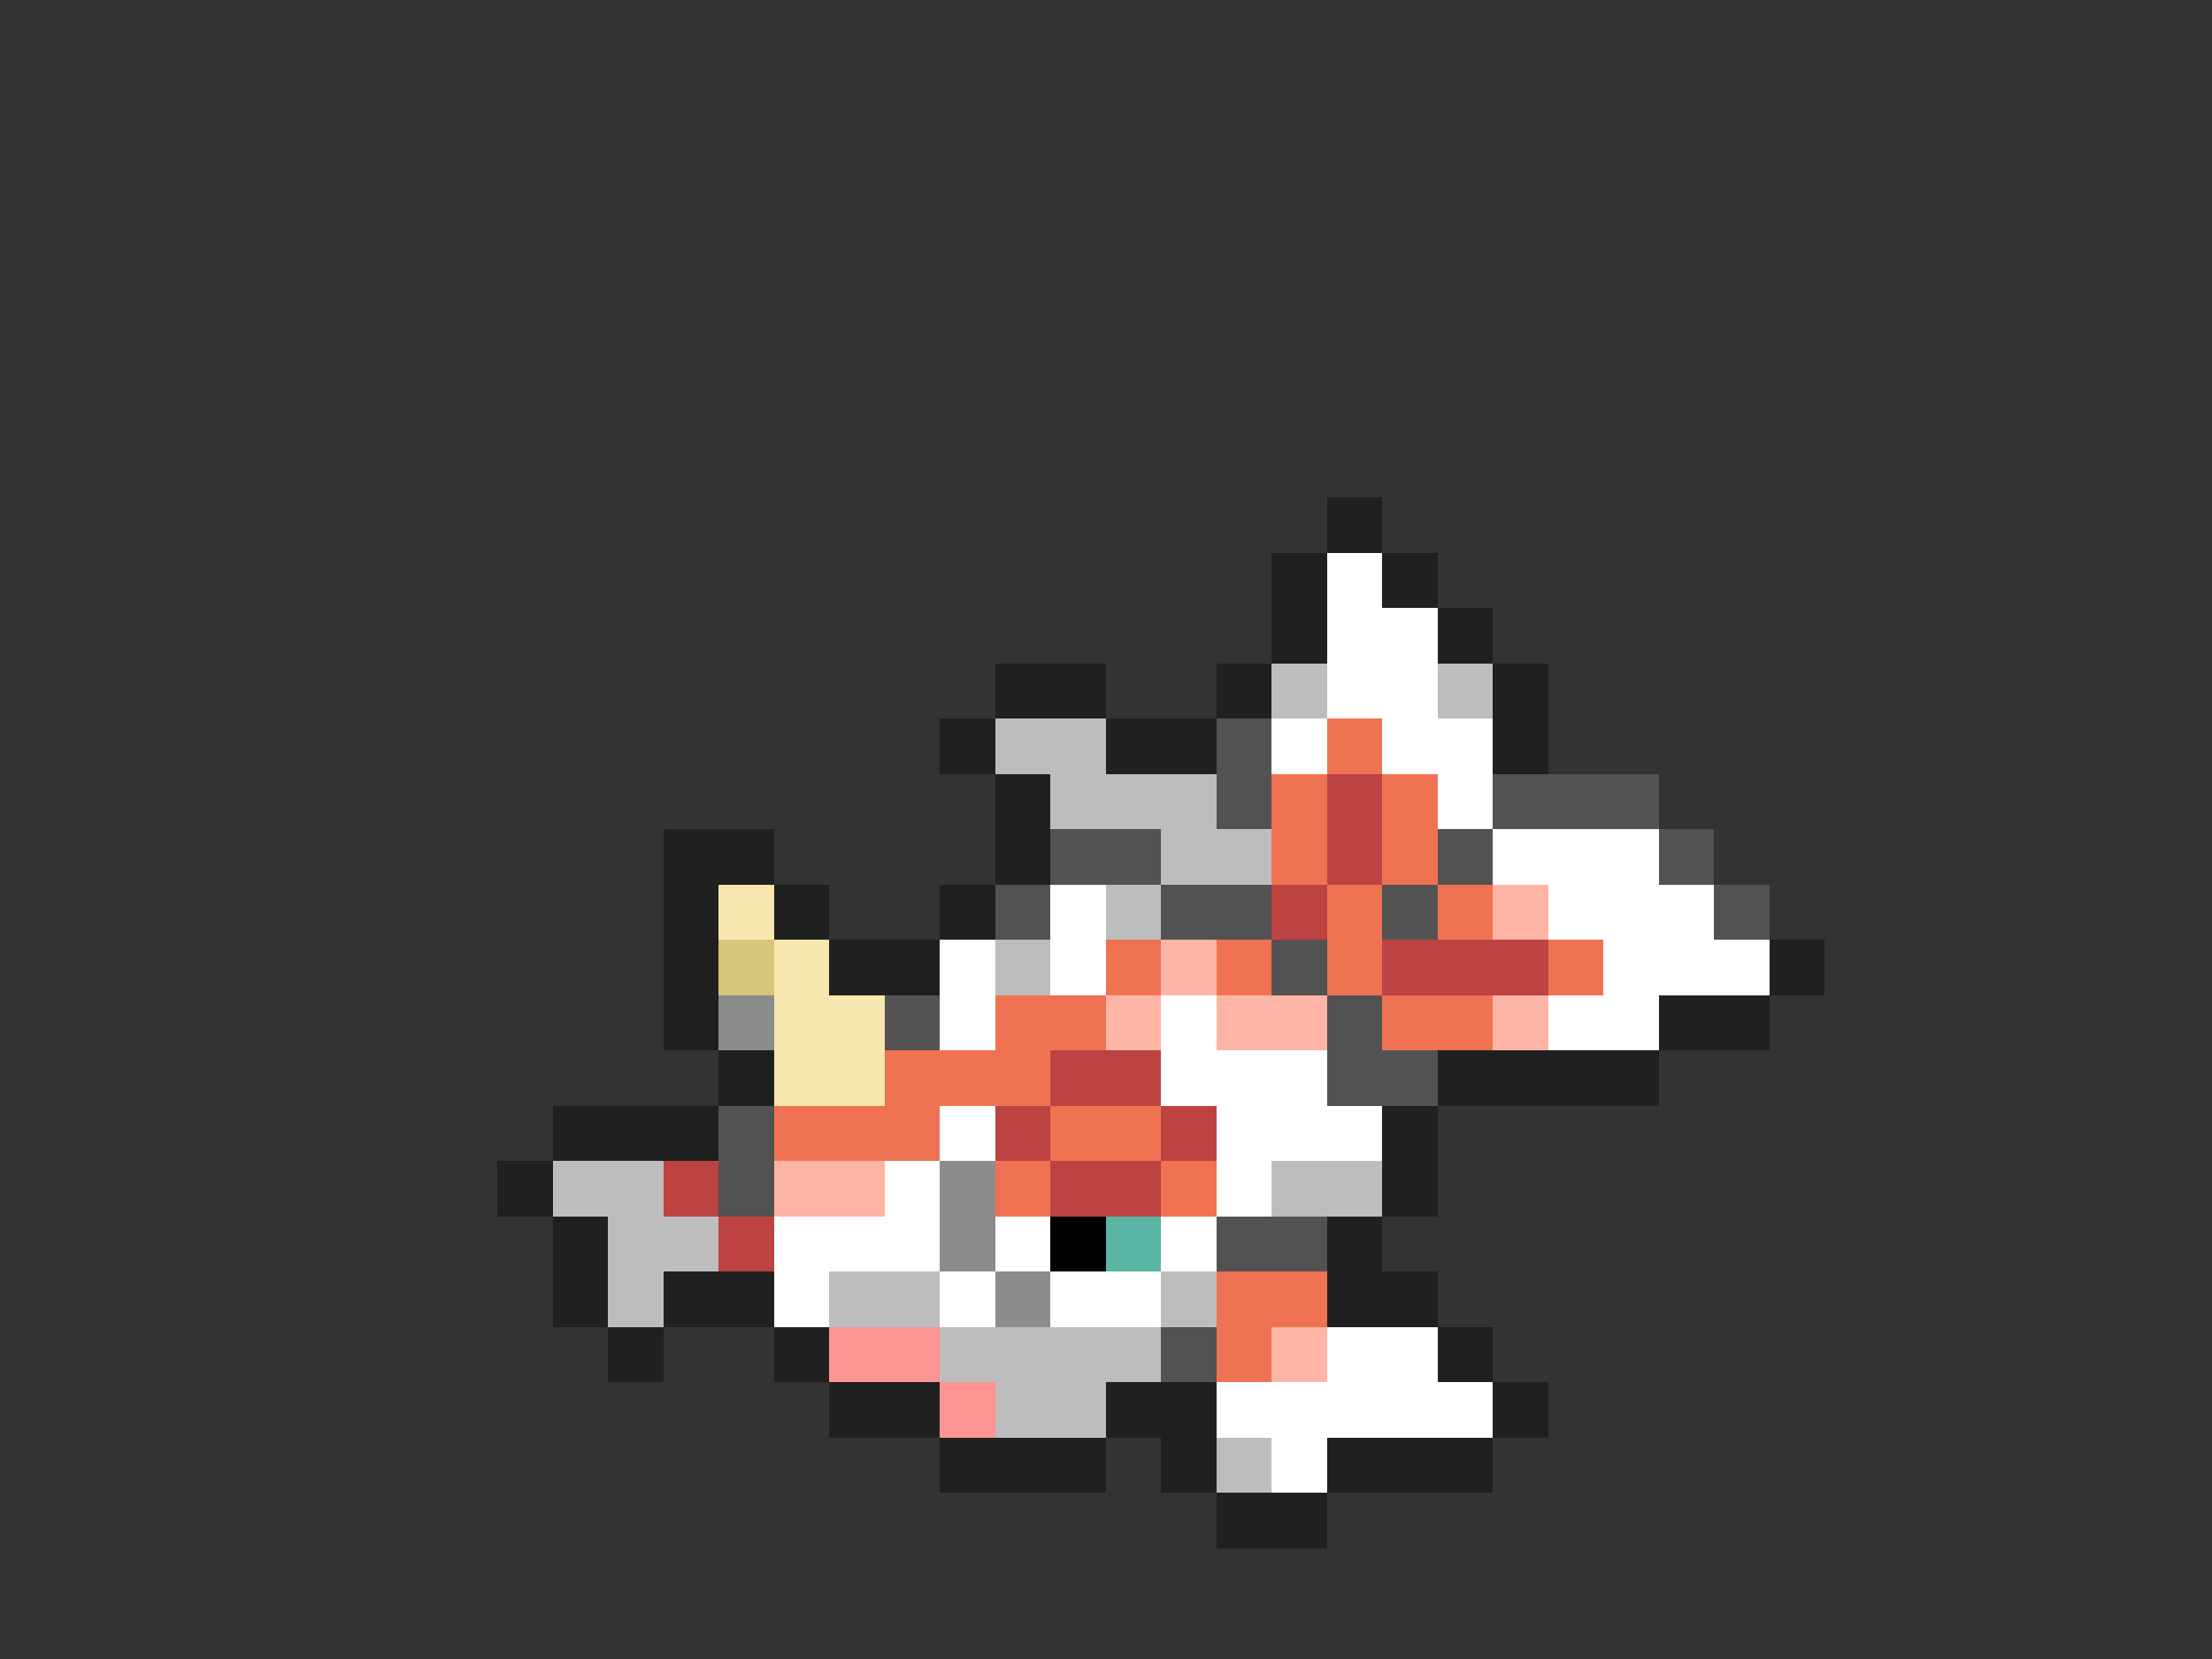 <svg xmlns="http://www.w3.org/2000/svg" viewBox="0 -0.5 40 30" shape-rendering="crispEdges">
<rect x="0" y="-0.5" width="40" height="30" fill="#333333" stroke="none"/>
<path stroke="#202020" d="M24 9h1M23 10h1M25 10h1M23 11h1M26 11h1M18 12h2M22 12h1M27 12h1M17 13h1M20 13h2M27 13h1M18 14h1M12 15h2M18 15h1M12 16h1M14 16h1M17 16h1M12 17h1M15 17h2M32 17h1M12 18h1M30 18h2M13 19h1M26 19h4M10 20h3M25 20h1M9 21h1M25 21h1M10 22h1M24 22h1M10 23h1M12 23h2M24 23h2M11 24h1M14 24h1M26 24h1M15 25h2M20 25h2M27 25h1M17 26h3M21 26h1M24 26h3M22 27h2" />
<path stroke="#ffffff" d="M24 10h1M24 11h2M24 12h2M23 13h1M25 13h2M26 14h1M27 15h3M19 16h1M28 16h3M17 17h1M19 17h1M29 17h3M17 18h1M21 18h1M28 18h2M21 19h3M17 20h1M22 20h3M16 21h1M22 21h1M14 22h3M18 22h1M21 22h1M14 23h1M17 23h1M19 23h2M24 24h2M22 25h5M23 26h1" />
<path stroke="#bdbdbd" d="M23 12h1M26 12h1M18 13h2M19 14h3M21 15h2M20 16h1M18 17h1M10 21h2M23 21h2M11 22h2M11 23h1M15 23h2M21 23h1M17 24h4M18 25h2M22 26h1" />
<path stroke="#525252" d="M22 13h1M22 14h1M27 14h3M19 15h2M26 15h1M30 15h1M18 16h1M21 16h2M25 16h1M31 16h1M23 17h1M16 18h1M24 18h1M24 19h2M13 20h1M13 21h1M22 22h2M21 24h1" />
<path stroke="#ef7352" d="M24 13h1M23 14h1M25 14h1M23 15h1M25 15h1M24 16h1M26 16h1M20 17h1M22 17h1M24 17h1M28 17h1M18 18h2M25 18h2M16 19h3M14 20h3M19 20h2M18 21h1M21 21h1M22 23h2M22 24h1" />
<path stroke="#bd4242" d="M24 14h1M24 15h1M23 16h1M25 17h3M19 19h2M18 20h1M21 20h1M12 21h1M19 21h2M13 22h1" />
<path stroke="#f7e6ad" d="M13 16h1M14 17h1M14 18h2M14 19h2" />
<path stroke="#ffb5a5" d="M27 16h1M21 17h1M20 18h1M22 18h2M27 18h1M14 21h2M23 24h1" />
<path stroke="#d6c57b" d="M13 17h1" />
<path stroke="#8c8c8c" d="M13 18h1M17 21h1M17 22h1M18 23h1" />
<path stroke="#000000" d="M19 22h1" />
<path stroke="#5ab5a5" d="M20 22h1" />
<path stroke="#ff9494" d="M15 24h2M17 25h1" />
</svg>